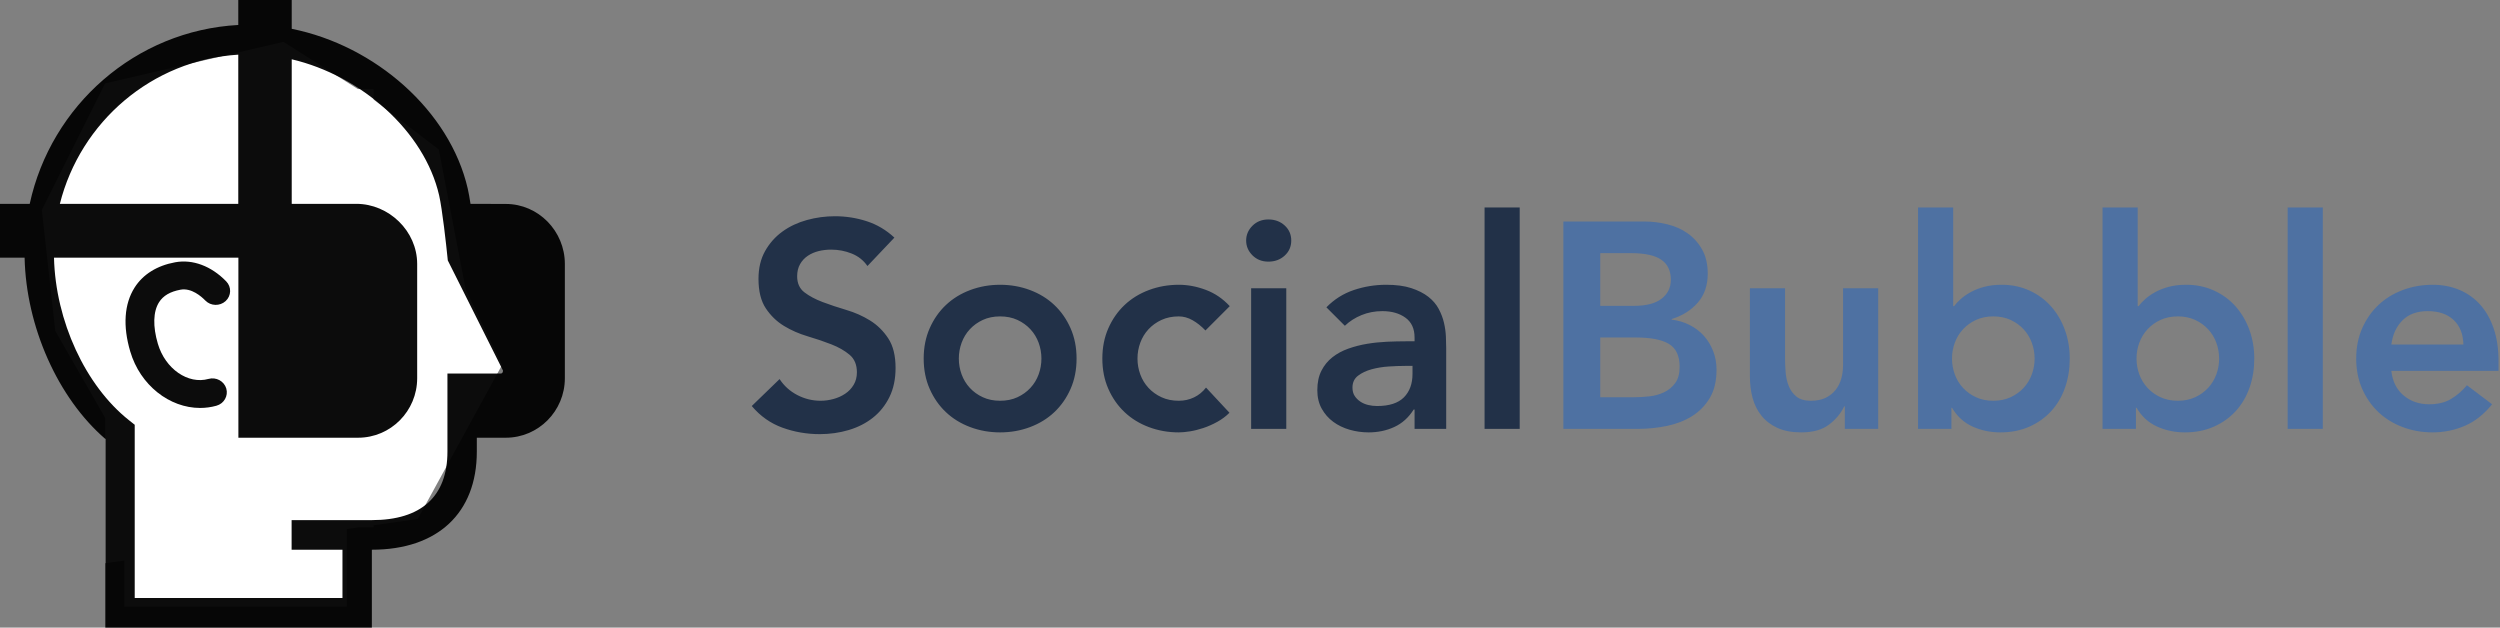 <?xml version="1.0" encoding="UTF-8"?>
<svg width="239px" height="60px" viewBox="0 0 239 60" version="1.1" xmlns="http://www.w3.org/2000/svg" xmlns:xlink="http://www.w3.org/1999/xlink">
    <rect x="0" y="0" width="239" height="60" fill="#808080" stroke="none"/>
    <title>socialbubble</title>
    <g id="Page-1" stroke="none" stroke-width="1" fill="none" fill-rule="evenodd">
        <g id="V2" transform="translate(-78, -3156)">
            <g id="freebies" transform="translate(64, 2809)">
                <g id="logos" transform="translate(0, 203)">
                    <g id="socialbubble" transform="translate(0, 123)">
                        <g transform="translate(14, 21)">
                            <g id="logo">
                                <polygon id="Path" fill="#FFFFFF" points="27.1 4 10.05 7.973 4 20.074 5.283 31.632 10.05 39.94 10.05 53.846 11.883 53.587 11.883 58 33.15 58 33.15 50.577 34.294 50.415 35.717 50.415 35.717 50.213 39.934 49.617 48 34.883 44.517 27.659 41.95 14.294 35.717 9.518 35.717 8.515 34.212 8.515"></polygon>
                                <path d="M19.128,39 C19.648,39 20.172,38.932 20.689,38.788 C21.419,38.585 21.84,37.846 21.632,37.14 C21.422,36.432 20.658,36.023 19.933,36.224 C17.974,36.771 15.799,35.263 15.092,32.866 C14.598,31.196 14.639,29.785 15.206,28.892 C15.604,28.266 16.274,27.875 17.256,27.695 C18.303,27.499 19.264,28.354 19.628,28.729 C20.149,29.265 21.018,29.288 21.571,28.782 C22.121,28.276 22.146,27.432 21.624,26.897 C20.198,25.432 18.423,24.766 16.745,25.074 C15.01,25.392 13.669,26.229 12.867,27.492 C11.876,29.054 11.731,31.167 12.451,33.601 C13.404,36.835 16.212,39 19.128,39 Z" id="Path" fill-opacity="0.95" fill="#000000" fill-rule="nonzero"></path>
                                <path d="M2.841,19.487 C4.881,10.077 12.97,2.922 22.779,2.387 L22.779,0 L27.889,0 L27.889,2.755 C35.873,4.354 43.005,10.595 44.717,18.035 C44.805,18.419 44.894,18.926 44.981,19.487 L48.352,19.497 C51.471,19.497 54,22.092 54,25.235 L54,36.155 C54,39.298 51.471,41.846 48.352,41.846 L45.584,41.846 L45.584,43.177 C45.584,49.047 41.833,52.553 35.549,52.553 L35.549,60 L10.069,60 L10.069,41.964 C5.534,38.051 2.498,31.236 2.352,24.636 L0,24.636 L0,19.487 L2.841,19.487 Z M22.779,5.225 C14.524,5.743 7.695,11.647 5.723,19.487 L22.779,19.487 L22.779,5.225 Z M12.342,40.183 L12.879,40.608 L12.879,57.17 L32.74,57.17 L32.74,52.553 L27.878,52.553 L27.878,49.723 L35.548,49.723 C40.276,49.723 42.775,47.459 42.775,43.177 L42.775,35.712 L47.87,35.712 C47.994,35.712 48.091,35.615 48.086,35.423 L42.808,24.894 L42.782,24.633 C42.662,23.423 42.283,19.994 41.98,18.672 C40.572,12.551 34.555,7.239 27.889,5.667 L27.889,19.487 L34.062,19.487 C37.182,19.487 39.882,22.092 39.882,25.235 L39.882,36.155 C39.882,39.298 37.353,41.846 34.233,41.846 L22.79,41.846 L22.79,24.636 L5.162,24.636 C5.311,30.669 8.153,36.865 12.342,40.183 Z" id="Shape" fill-opacity="0.95" fill="#000000" fill-rule="nonzero"></path>
                            </g>
                            <g id="SocialBubble" transform="translate(71.868, 19.832)" fill-rule="nonzero">
                                <path d="M6.496,21.672 C7.467,21.672 8.391,21.541 9.268,21.28 C10.145,21.019 10.915,20.627 11.578,20.104 C12.241,19.581 12.768,18.923 13.16,18.13 C13.552,17.337 13.748,16.408 13.748,15.344 C13.748,14.168 13.515,13.225 13.048,12.516 C12.581,11.807 12.003,11.237 11.312,10.808 C10.621,10.379 9.865,10.043 9.044,9.8 C8.223,9.557 7.467,9.305 6.776,9.044 C6.085,8.783 5.507,8.475 5.04,8.12 C4.573,7.765 4.34,7.252 4.34,6.58 C4.34,6.132 4.433,5.745 4.62,5.418 C4.807,5.091 5.054,4.825 5.362,4.62 C5.67,4.415 6.015,4.265 6.398,4.172 C6.781,4.079 7.177,4.032 7.588,4.032 C8.279,4.032 8.937,4.158 9.562,4.41 C10.187,4.662 10.687,5.059 11.06,5.6 L11.06,5.6 L13.636,2.884 C12.852,2.156 11.97,1.633 10.99,1.316 C10.01,0.999 8.997,0.84 7.952,0.84 C7.037,0.84 6.141,0.961 5.264,1.204 C4.387,1.447 3.607,1.815 2.926,2.31 C2.245,2.805 1.694,3.425 1.274,4.172 C0.854,4.919 0.644,5.805 0.644,6.832 C0.644,8.008 0.877,8.946 1.344,9.646 C1.811,10.346 2.389,10.906 3.08,11.326 C3.771,11.746 4.527,12.077 5.348,12.32 C6.169,12.563 6.925,12.819 7.616,13.09 C8.307,13.361 8.885,13.692 9.352,14.084 C9.819,14.476 10.052,15.036 10.052,15.764 C10.052,16.212 9.949,16.609 9.744,16.954 C9.539,17.299 9.268,17.584 8.932,17.808 C8.596,18.032 8.223,18.2 7.812,18.312 C7.401,18.424 6.991,18.48 6.58,18.48 C5.796,18.48 5.054,18.298 4.354,17.934 C3.654,17.57 3.089,17.061 2.66,16.408 L2.66,16.408 L8.52651283e-14,18.984 C0.821,19.955 1.801,20.645 2.94,21.056 C4.079,21.467 5.264,21.672 6.496,21.672 Z M23.744,21.504 C24.752,21.504 25.704,21.336 26.6,21 C27.496,20.664 28.271,20.188 28.924,19.572 C29.577,18.956 30.095,18.214 30.478,17.346 C30.861,16.478 31.052,15.512 31.052,14.448 C31.052,13.384 30.861,12.418 30.478,11.55 C30.095,10.682 29.577,9.94 28.924,9.324 C28.271,8.708 27.496,8.232 26.6,7.896 C25.704,7.56 24.752,7.392 23.744,7.392 C22.736,7.392 21.784,7.56 20.888,7.896 C19.992,8.232 19.217,8.708 18.564,9.324 C17.911,9.94 17.393,10.682 17.01,11.55 C16.627,12.418 16.436,13.384 16.436,14.448 C16.436,15.512 16.627,16.478 17.01,17.346 C17.393,18.214 17.911,18.956 18.564,19.572 C19.217,20.188 19.992,20.664 20.888,21 C21.784,21.336 22.736,21.504 23.744,21.504 Z M23.744,18.48 C23.128,18.48 22.577,18.368 22.092,18.144 C21.607,17.92 21.191,17.621 20.846,17.248 C20.501,16.875 20.239,16.445 20.062,15.96 C19.885,15.475 19.796,14.971 19.796,14.448 C19.796,13.925 19.885,13.421 20.062,12.936 C20.239,12.451 20.501,12.021 20.846,11.648 C21.191,11.275 21.607,10.976 22.092,10.752 C22.577,10.528 23.128,10.416 23.744,10.416 C24.36,10.416 24.911,10.528 25.396,10.752 C25.881,10.976 26.297,11.275 26.642,11.648 C26.987,12.021 27.249,12.451 27.426,12.936 C27.603,13.421 27.692,13.925 27.692,14.448 C27.692,14.971 27.603,15.475 27.426,15.96 C27.249,16.445 26.987,16.875 26.642,17.248 C26.297,17.621 25.881,17.92 25.396,18.144 C24.911,18.368 24.36,18.48 23.744,18.48 Z M40.824,21.504 C41.123,21.504 41.477,21.471 41.888,21.406 C42.299,21.341 42.728,21.233 43.176,21.084 C43.624,20.935 44.067,20.739 44.506,20.496 C44.945,20.253 45.332,19.964 45.668,19.628 L45.668,19.628 L43.428,17.22 C43.111,17.631 42.728,17.943 42.28,18.158 C41.832,18.373 41.347,18.48 40.824,18.48 C40.208,18.48 39.657,18.368 39.172,18.144 C38.687,17.92 38.271,17.621 37.926,17.248 C37.581,16.875 37.319,16.445 37.142,15.96 C36.965,15.475 36.876,14.971 36.876,14.448 C36.876,13.925 36.965,13.421 37.142,12.936 C37.319,12.451 37.581,12.021 37.926,11.648 C38.271,11.275 38.687,10.976 39.172,10.752 C39.657,10.528 40.208,10.416 40.824,10.416 C41.272,10.416 41.711,10.537 42.14,10.78 C42.569,11.023 42.98,11.349 43.372,11.76 L43.372,11.76 L45.696,9.436 C45.043,8.727 44.282,8.209 43.414,7.882 C42.546,7.555 41.683,7.392 40.824,7.392 C39.816,7.392 38.864,7.56 37.968,7.896 C37.072,8.232 36.297,8.708 35.644,9.324 C34.991,9.94 34.473,10.682 34.09,11.55 C33.707,12.418 33.516,13.384 33.516,14.448 C33.516,15.512 33.707,16.478 34.09,17.346 C34.473,18.214 34.991,18.956 35.644,19.572 C36.297,20.188 37.072,20.664 37.968,21 C38.864,21.336 39.816,21.504 40.824,21.504 Z M49.392,5.18 C50.008,5.18 50.526,4.989 50.946,4.606 C51.366,4.223 51.576,3.743 51.576,3.164 C51.576,2.585 51.366,2.105 50.946,1.722 C50.526,1.339 50.008,1.148 49.392,1.148 C48.776,1.148 48.267,1.349 47.866,1.75 C47.465,2.151 47.264,2.623 47.264,3.164 C47.264,3.705 47.465,4.177 47.866,4.578 C48.267,4.979 48.776,5.18 49.392,5.18 Z M51.1,21.168 L51.1,7.728 L47.74,7.728 L47.74,21.168 L51.1,21.168 Z M58.968,21.504 C59.864,21.504 60.685,21.331 61.432,20.986 C62.179,20.641 62.795,20.085 63.28,19.32 L63.28,19.32 L63.364,19.32 L63.364,21.168 L66.388,21.168 L66.388,13.44 C66.388,13.123 66.379,12.754 66.36,12.334 C66.341,11.914 66.281,11.48 66.178,11.032 C66.075,10.584 65.907,10.141 65.674,9.702 C65.441,9.263 65.109,8.876 64.68,8.54 C64.251,8.204 63.709,7.929 63.056,7.714 C62.403,7.499 61.6,7.392 60.648,7.392 C59.584,7.392 58.553,7.56 57.554,7.896 C56.555,8.232 55.683,8.783 54.936,9.548 L54.936,9.548 L56.7,11.312 C57.148,10.883 57.68,10.542 58.296,10.29 C58.912,10.038 59.575,9.912 60.284,9.912 C61.18,9.912 61.917,10.122 62.496,10.542 C63.075,10.962 63.364,11.592 63.364,12.432 L63.364,12.432 L63.364,12.796 L62.524,12.796 C61.964,12.796 61.367,12.81 60.732,12.838 C60.097,12.866 59.467,12.931 58.842,13.034 C58.217,13.137 57.615,13.291 57.036,13.496 C56.457,13.701 55.949,13.977 55.51,14.322 C55.071,14.667 54.721,15.097 54.46,15.61 C54.199,16.123 54.068,16.744 54.068,17.472 C54.068,18.144 54.208,18.732 54.488,19.236 C54.768,19.74 55.137,20.16 55.594,20.496 C56.051,20.832 56.574,21.084 57.162,21.252 C57.75,21.42 58.352,21.504 58.968,21.504 Z M59.78,18.984 C59.5,18.984 59.22,18.951 58.94,18.886 C58.66,18.821 58.408,18.713 58.184,18.564 C57.96,18.415 57.778,18.233 57.638,18.018 C57.498,17.803 57.428,17.537 57.428,17.22 C57.428,16.735 57.605,16.357 57.96,16.086 C58.315,15.815 58.749,15.61 59.262,15.47 C59.775,15.33 60.321,15.241 60.9,15.204 C61.479,15.167 62.001,15.148 62.468,15.148 L62.468,15.148 L63.168,15.148 L63.168,15.904 C63.168,16.856 62.893,17.607 62.342,18.158 C61.791,18.709 60.937,18.984 59.78,18.984 Z M73.416,21.168 L73.416,2.4158453e-13 L70.056,2.4158453e-13 L70.056,21.168 L73.416,21.168 Z" id="Social" fill="#223148"></path>
                                <path d="M84.728,21.168 C85.661,21.168 86.581,21.075 87.486,20.888 C88.391,20.701 89.194,20.389 89.894,19.95 C90.594,19.511 91.159,18.933 91.588,18.214 C92.017,17.495 92.232,16.595 92.232,15.512 C92.232,14.877 92.125,14.285 91.91,13.734 C91.695,13.183 91.401,12.698 91.028,12.278 C90.655,11.858 90.202,11.513 89.67,11.242 C89.138,10.971 88.564,10.799 87.948,10.724 L87.948,10.724 L87.948,10.668 C88.975,10.351 89.805,9.828 90.44,9.1 C91.075,8.372 91.392,7.448 91.392,6.328 C91.392,5.432 91.215,4.667 90.86,4.032 C90.505,3.397 90.043,2.879 89.474,2.478 C88.905,2.077 88.256,1.787 87.528,1.61 C86.8,1.433 86.063,1.344 85.316,1.344 L85.316,1.344 L77.588,1.344 L77.588,21.168 L84.728,21.168 Z M84.336,9.408 L81.116,9.408 L81.116,4.368 L84.028,4.368 C85.372,4.368 86.347,4.578 86.954,4.998 C87.561,5.418 87.864,6.057 87.864,6.916 C87.864,7.663 87.57,8.265 86.982,8.722 C86.394,9.179 85.512,9.408 84.336,9.408 L84.336,9.408 Z M84.364,18.144 L81.116,18.144 L81.116,12.432 L84.504,12.432 C85.941,12.432 87.001,12.637 87.682,13.048 C88.363,13.459 88.704,14.187 88.704,15.232 C88.704,15.885 88.564,16.403 88.284,16.786 C88.004,17.169 87.649,17.463 87.22,17.668 C86.791,17.873 86.319,18.004 85.806,18.06 C85.293,18.116 84.812,18.144 84.364,18.144 L84.364,18.144 Z M100.324,21.504 C101.444,21.504 102.331,21.257 102.984,20.762 C103.637,20.267 104.123,19.684 104.44,19.012 L104.44,19.012 L104.496,19.012 L104.496,21.168 L107.688,21.168 L107.688,7.728 L104.328,7.728 L104.328,15.064 C104.328,15.512 104.272,15.941 104.16,16.352 C104.048,16.763 103.866,17.127 103.614,17.444 C103.362,17.761 103.045,18.013 102.662,18.2 C102.279,18.387 101.808,18.48 101.248,18.48 C100.651,18.48 100.189,18.345 99.862,18.074 C99.535,17.803 99.293,17.467 99.134,17.066 C98.975,16.665 98.877,16.235 98.84,15.778 C98.803,15.321 98.784,14.905 98.784,14.532 L98.784,14.532 L98.784,7.728 L95.424,7.728 L95.424,16.212 C95.424,16.903 95.508,17.565 95.676,18.2 C95.844,18.835 96.124,19.399 96.516,19.894 C96.908,20.389 97.417,20.781 98.042,21.07 C98.667,21.359 99.428,21.504 100.324,21.504 Z M119.364,21.504 C120.391,21.504 121.315,21.322 122.136,20.958 C122.957,20.594 123.657,20.095 124.236,19.46 C124.815,18.825 125.253,18.079 125.552,17.22 C125.851,16.361 126,15.437 126,14.448 C126,13.459 125.841,12.535 125.524,11.676 C125.207,10.817 124.763,10.071 124.194,9.436 C123.625,8.801 122.939,8.302 122.136,7.938 C121.333,7.574 120.456,7.392 119.504,7.392 C118.869,7.392 118.309,7.457 117.824,7.588 C117.339,7.719 116.909,7.887 116.536,8.092 C116.163,8.297 115.845,8.517 115.584,8.75 C115.323,8.983 115.108,9.212 114.94,9.436 L114.94,9.436 L114.856,9.436 L114.856,-4.61852778e-14 L111.496,-4.61852778e-14 L111.496,21.168 L114.688,21.168 L114.688,19.152 L114.744,19.152 C115.229,19.973 115.883,20.571 116.704,20.944 C117.525,21.317 118.412,21.504 119.364,21.504 Z M118.692,18.48 C118.076,18.48 117.525,18.368 117.04,18.144 C116.555,17.92 116.139,17.621 115.794,17.248 C115.449,16.875 115.187,16.445 115.01,15.96 C114.833,15.475 114.744,14.971 114.744,14.448 C114.744,13.925 114.833,13.421 115.01,12.936 C115.187,12.451 115.449,12.021 115.794,11.648 C116.139,11.275 116.555,10.976 117.04,10.752 C117.525,10.528 118.076,10.416 118.692,10.416 C119.308,10.416 119.859,10.528 120.344,10.752 C120.829,10.976 121.245,11.275 121.59,11.648 C121.935,12.021 122.197,12.451 122.374,12.936 C122.551,13.421 122.64,13.925 122.64,14.448 C122.64,14.971 122.551,15.475 122.374,15.96 C122.197,16.445 121.935,16.875 121.59,17.248 C121.245,17.621 120.829,17.92 120.344,18.144 C119.859,18.368 119.308,18.48 118.692,18.48 Z M137.004,21.504 C138.031,21.504 138.955,21.322 139.776,20.958 C140.597,20.594 141.297,20.095 141.876,19.46 C142.455,18.825 142.893,18.079 143.192,17.22 C143.491,16.361 143.64,15.437 143.64,14.448 C143.64,13.459 143.481,12.535 143.164,11.676 C142.847,10.817 142.403,10.071 141.834,9.436 C141.265,8.801 140.579,8.302 139.776,7.938 C138.973,7.574 138.096,7.392 137.144,7.392 C136.509,7.392 135.949,7.457 135.464,7.588 C134.979,7.719 134.549,7.887 134.176,8.092 C133.803,8.297 133.485,8.517 133.224,8.75 C132.963,8.983 132.748,9.212 132.58,9.436 L132.58,9.436 L132.496,9.436 L132.496,-4.61852778e-14 L129.136,-4.61852778e-14 L129.136,21.168 L132.328,21.168 L132.328,19.152 L132.384,19.152 C132.869,19.973 133.523,20.571 134.344,20.944 C135.165,21.317 136.052,21.504 137.004,21.504 Z M136.332,18.48 C135.716,18.48 135.165,18.368 134.68,18.144 C134.195,17.92 133.779,17.621 133.434,17.248 C133.089,16.875 132.827,16.445 132.65,15.96 C132.473,15.475 132.384,14.971 132.384,14.448 C132.384,13.925 132.473,13.421 132.65,12.936 C132.827,12.451 133.089,12.021 133.434,11.648 C133.779,11.275 134.195,10.976 134.68,10.752 C135.165,10.528 135.716,10.416 136.332,10.416 C136.948,10.416 137.499,10.528 137.984,10.752 C138.469,10.976 138.885,11.275 139.23,11.648 C139.575,12.021 139.837,12.451 140.014,12.936 C140.191,13.421 140.28,13.925 140.28,14.448 C140.28,14.971 140.191,15.475 140.014,15.96 C139.837,16.445 139.575,16.875 139.23,17.248 C138.885,17.621 138.469,17.92 137.984,18.144 C137.499,18.368 136.948,18.48 136.332,18.48 Z M150.192,21.168 L150.192,-4.61852778e-14 L146.832,-4.61852778e-14 L146.832,21.168 L150.192,21.168 Z M160.692,21.504 C161.756,21.504 162.773,21.299 163.744,20.888 C164.715,20.477 165.592,19.787 166.376,18.816 L166.376,18.816 L163.968,16.996 C163.539,17.519 163.039,17.953 162.47,18.298 C161.901,18.643 161.196,18.816 160.356,18.816 C159.404,18.816 158.592,18.536 157.92,17.976 C157.248,17.416 156.856,16.632 156.744,15.624 L156.744,15.624 L166.992,15.624 L166.992,14.7 C166.992,13.524 166.838,12.483 166.53,11.578 C166.222,10.673 165.793,9.912 165.242,9.296 C164.691,8.68 164.029,8.209 163.254,7.882 C162.479,7.555 161.625,7.392 160.692,7.392 C159.684,7.392 158.732,7.56 157.836,7.896 C156.94,8.232 156.165,8.708 155.512,9.324 C154.859,9.94 154.341,10.682 153.958,11.55 C153.575,12.418 153.384,13.384 153.384,14.448 C153.384,15.512 153.575,16.478 153.958,17.346 C154.341,18.214 154.859,18.956 155.512,19.572 C156.165,20.188 156.94,20.664 157.836,21 C158.732,21.336 159.684,21.504 160.692,21.504 Z M163.632,13.104 L156.744,13.104 C156.875,12.133 157.234,11.359 157.822,10.78 C158.41,10.201 159.208,9.912 160.216,9.912 C161.28,9.912 162.111,10.197 162.708,10.766 C163.305,11.335 163.613,12.115 163.632,13.104 L163.632,13.104 Z" id="Bubble" fill="#4E71A2"></path>
                            </g>
                        </g>
                    </g>
                </g>
            </g>
        </g>
    </g>
</svg>
